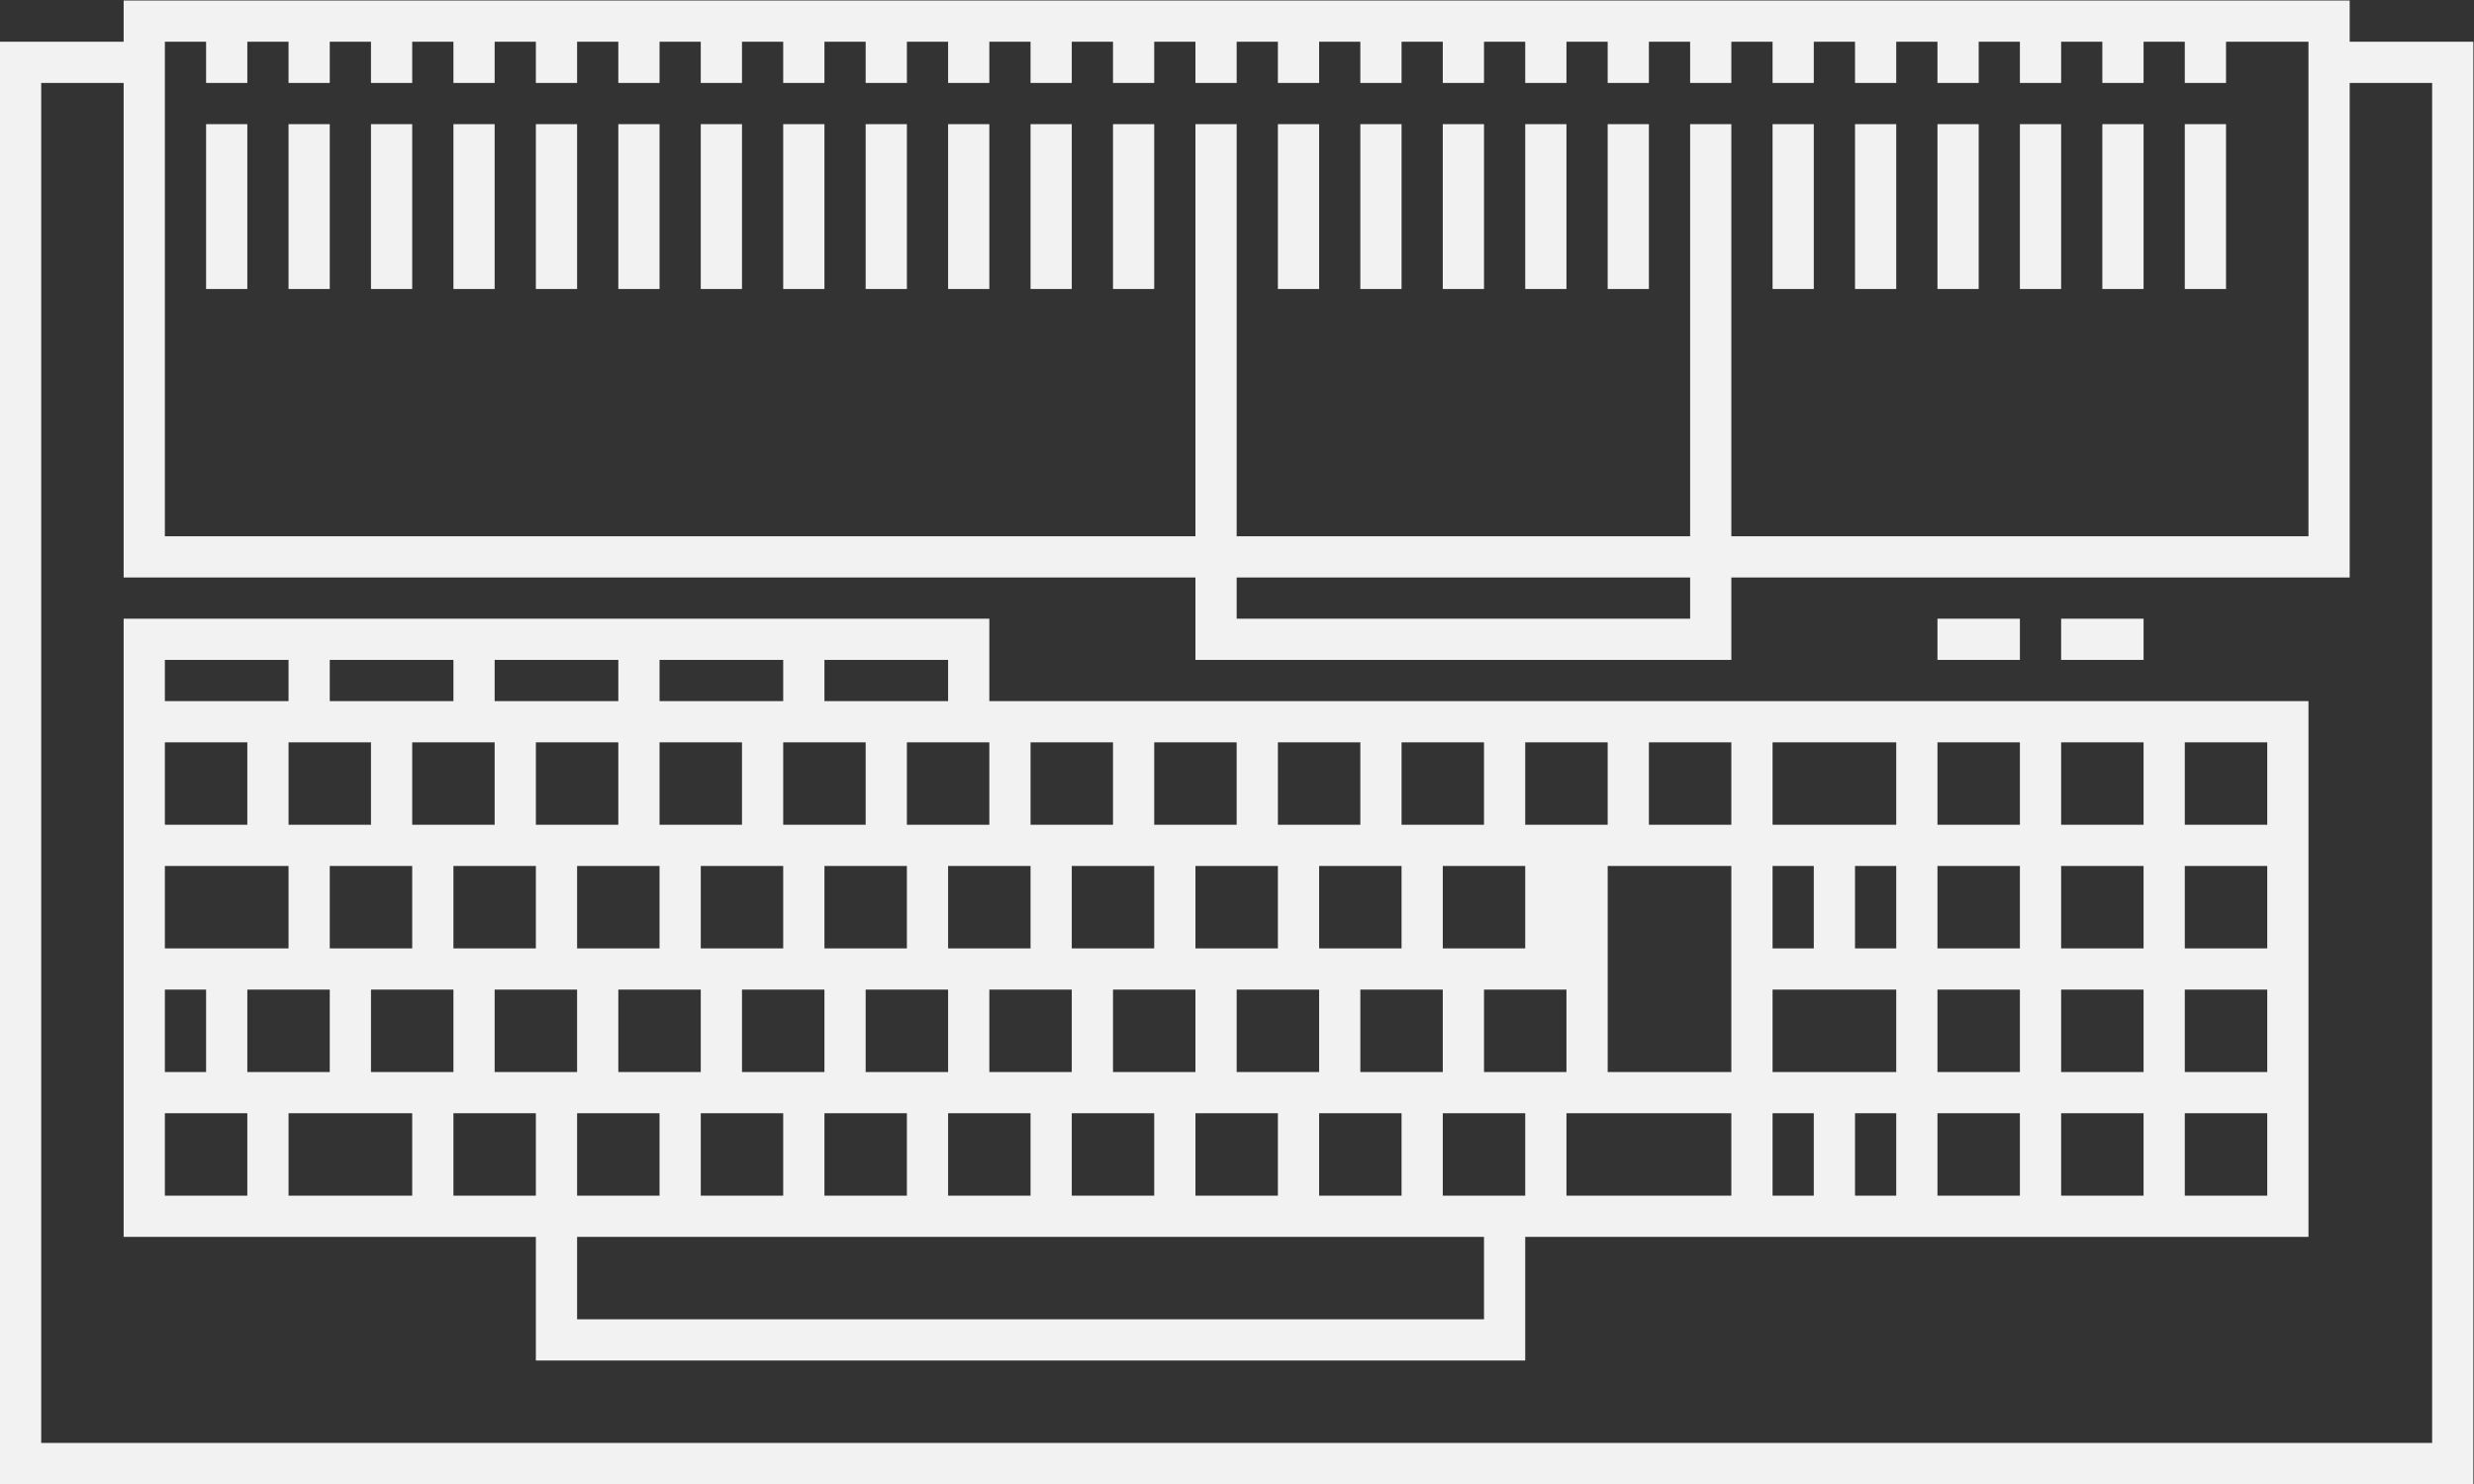 <?xml version="1.0" encoding="UTF-8" standalone="no"?>
<svg
   xmlns:dc="http://purl.org/dc/elements/1.1/"
   xmlns:cc="http://creativecommons.org/ns#"
   xmlns:rdf="http://www.w3.org/1999/02/22-rdf-syntax-ns#"
   xmlns:svg="http://www.w3.org/2000/svg"
   xmlns="http://www.w3.org/2000/svg"
   viewBox="0 0 320 192"
   height="192"
   width="320"
   xml:space="preserve"
   id="svg2"
   version="1.1"><rect x="0" y="0" width="320" height="192" fill="#333333" stroke="none"/><defs
     id="defs6" /><g
     transform="matrix(1.333,0,0,-1.333,-10.667,266.667)"
     id="g10"><path
       id="path12"
       style="fill:#f2f2f2;fill-opacity:1;fill-rule:nonzero;stroke:none"
       d="m 204,140 h -8 v -4 h 8 z" /><path
       id="path14"
       style="fill:#f2f2f2;fill-opacity:1;fill-rule:nonzero;stroke:none"
       d="m 216,140 h -8 v -4 h 8 z" /><path
       id="path16"
       style="fill:#f2f2f2;fill-opacity:1;fill-rule:nonzero;stroke:none"
       d="m 220,128 h 8 v -8 h -8 z m 8,-20 h -8 v 8 h 8 z m 0,-12 h -8 v 8 h 8 z m 0,-12 h -8 v 8 h 8 z m -12,0 h -8 v 8 h 8 z m -12,0 h -8 v 8 h 8 z m -12,0 h -4 v 8 h 4 z m -8,0 h -4 v 8 h 4 z m -8,0 h -16 v 8 h 4 12 z m -20,0 h -4 -4 v 8 h 4 4 z M 152,72 H 64 v 8 h 8 4 8 4 8 4 8 4 8 4 8 4 8 4 4 z M 52,84 v 8 h 4 4 v -8 z m -4,0 H 36 v 8 h 4 4 4 z m -16,0 h -8 v 8 h 4 4 z m -8,20 h 4 v -8 h -4 z m 0,12 h 8 4 v -8 h -4 -4 -4 z m 0,12 h 8 v -8 h -8 z m 0,8 h 12 v -4 h -4 -8 z m 16,0 h 12 v -4 h -4 -4 -4 z m 16,0 h 12 v -4 h -8 -4 z m 16,0 h 12 v -4 h -4 -8 z m 16,0 h 12 v -4 h -4 -4 -4 z m 16,-16 h -4 -4 v 8 h 4 4 z m 4,8 h 8 v -8 h -4 -4 z m 12,0 h 8 v -8 h -4 -4 z m 12,0 h 8 v -8 h -4 -4 z m 12,0 h 8 v -8 h -4 -4 z m 12,0 h 8 v -8 h -4 -4 z m 12,0 h 8 v -8 h -8 z m 12,0 h 12 v -8 h -4 -4 -4 z m 16,0 h 8 v -8 h -8 z m 0,-24 h 8 v -8 h -8 z m -16,0 h 4 4 4 v -8 h -4 -4 -4 z m 4,4 h -4 v 8 h 4 z m 8,0 h -4 v 8 h 4 z m 12,0 h -8 v 8 h 8 z m -40,-4 v 4 8 h 4 8 v -8 -4 -8 h -12 z m -12,0 h 4 4 v -8 h -4 -4 z m -12,-8 v 8 h 4 4 v -8 h -4 z m -16,-4 h 4 4 v -8 h -8 z m -12,0 h 4 4 v -8 h -8 z m -12,0 h 4 4 v -8 h -8 z m -12,0 h 4 4 v -8 h -8 z m -12,0 h 4 4 v -8 h -8 z m -12,0 h 4 4 v -8 h -8 z m -8,12 h 4 4 v -8 h -4 -4 z m -12,0 h 4 4 v -8 h -4 -4 z m -4,12 h 4 4 v -8 h -4 -4 z m 16,4 h -4 -4 v 8 h 4 4 z m 12,0 h -4 -4 v 8 h 8 z m 12,0 h -4 -4 v 8 h 8 z m 12,0 h -4 -4 v 8 h 4 4 z m 4,-12 h -4 -4 v 8 h 4 4 z m 12,0 h -4 -4 v 8 h 4 4 z m 12,0 h -4 -4 v 8 h 4 4 z m 12,0 h -4 -4 v 8 h 4 4 z m -16,-4 h 4 4 v -8 h -4 -4 z m -12,0 h 4 4 v -8 h -4 -4 z m -12,0 h 4 4 v -8 h -4 -4 z m -12,0 h 4 4 v -8 h -4 -4 z m -12,0 h 4 4 v -8 h -4 -4 z m 16,4 h -4 -4 v 8 h 4 4 z m -20,8 h 4 4 v -8 h -4 -4 z m -12,0 h 4 4 v -8 h -4 -4 z m 84,-20 h -4 -4 v 8 h 4 4 z m 8,12 h -4 -4 v 8 h 4 4 z m 12,0 h -4 -4 v 8 h 4 4 z M 36,128 h 4 4 v -8 h -4 -4 z m -4,-24 h 4 4 V 96 H 36 32 Z M 144,84 h -8 v 8 h 4 4 z m 72,12 h -8 v 8 h 8 z m 0,12 h -8 v 8 h 8 z m -8,20 h 8 v -8 h -8 z m 12,4 h -4 -8 -4 -8 -4 -12 -4 -8 -4 -8 -4 -8 -4 -8 -4 -8 -4 -8 -4 v 4 4 H 100 88 84 72 68 56 52 40 36 24 20 v -4 -4 -4 -8 -4 -8 -4 -8 -4 -8 -4 h 4 8 4 12 4 8 v -8 -4 h 4 88 4 v 4 8 h 4 16 4 4 4 4 4 8 4 8 4 8 4 v 4 8 4 8 4 8 4 8 4 h -4 z" /><path
       id="path18"
       style="fill:#f2f2f2;fill-opacity:1;fill-rule:nonzero;stroke:none"
       d="m 28,172 h 4 v 16 h -4 z" /><path
       id="path20"
       style="fill:#f2f2f2;fill-opacity:1;fill-rule:nonzero;stroke:none"
       d="m 36,172 h 4 v 16 h -4 z" /><path
       id="path22"
       style="fill:#f2f2f2;fill-opacity:1;fill-rule:nonzero;stroke:none"
       d="m 44,172 h 4 v 16 h -4 z" /><path
       id="path24"
       style="fill:#f2f2f2;fill-opacity:1;fill-rule:nonzero;stroke:none"
       d="m 52,172 h 4 v 16 h -4 z" /><g
       transform="translate(136,184)"
       id="g26"><path
         id="path28"
         style="fill:#f2f2f2;fill-opacity:1;fill-rule:nonzero;stroke:none"
         d="M 0,0 V 4 H -4 V 0 -12 h 4 z" /></g><g
       transform="translate(144,184)"
       id="g30"><path
         id="path32"
         style="fill:#f2f2f2;fill-opacity:1;fill-rule:nonzero;stroke:none"
         d="M 0,0 V 4 H -4 V 0 -12 h 4 z" /></g><g
       transform="translate(152,184)"
       id="g34"><path
         id="path36"
         style="fill:#f2f2f2;fill-opacity:1;fill-rule:nonzero;stroke:none"
         d="M 0,0 V 4 H -4 V 0 -12 h 4 z" /></g><g
       transform="translate(160,184)"
       id="g38"><path
         id="path40"
         style="fill:#f2f2f2;fill-opacity:1;fill-rule:nonzero;stroke:none"
         d="M 0,0 V 4 H -4 V 0 -12 h 4 z" /></g><path
       id="path42"
       style="fill:#f2f2f2;fill-opacity:1;fill-rule:nonzero;stroke:none"
       d="m 168,188 h -4 v -16 h 4 z" /><path
       id="path44"
       style="fill:#f2f2f2;fill-opacity:1;fill-rule:nonzero;stroke:none"
       d="m 184,188 h -4 v -16 h 4 z" /><path
       id="path46"
       style="fill:#f2f2f2;fill-opacity:1;fill-rule:nonzero;stroke:none"
       d="m 192,188 h -4 v -16 h 4 z" /><path
       id="path48"
       style="fill:#f2f2f2;fill-opacity:1;fill-rule:nonzero;stroke:none"
       d="m 200,188 h -4 v -16 h 4 z" /><path
       id="path50"
       style="fill:#f2f2f2;fill-opacity:1;fill-rule:nonzero;stroke:none"
       d="m 208,188 h -4 v -16 h 4 z" /><path
       id="path52"
       style="fill:#f2f2f2;fill-opacity:1;fill-rule:nonzero;stroke:none"
       d="m 216,188 h -4 v -16 h 4 z" /><path
       id="path54"
       style="fill:#f2f2f2;fill-opacity:1;fill-rule:nonzero;stroke:none"
       d="m 224,188 h -4 v -16 h 4 z" /><g
       transform="translate(60,184)"
       id="g56"><path
         id="path58"
         style="fill:#f2f2f2;fill-opacity:1;fill-rule:nonzero;stroke:none"
         d="M 0,0 V -12 H 4 V 0 4 H 0 Z" /></g><g
       transform="translate(68,184)"
       id="g60"><path
         id="path62"
         style="fill:#f2f2f2;fill-opacity:1;fill-rule:nonzero;stroke:none"
         d="M 0,0 V -12 H 4 V 0 4 H 0 Z" /></g><g
       transform="translate(76,184)"
       id="g64"><path
         id="path66"
         style="fill:#f2f2f2;fill-opacity:1;fill-rule:nonzero;stroke:none"
         d="M 0,0 V -12 H 4 V 0 4 H 0 Z" /></g><g
       transform="translate(84,184)"
       id="g68"><path
         id="path70"
         style="fill:#f2f2f2;fill-opacity:1;fill-rule:nonzero;stroke:none"
         d="M 0,0 V -12 H 4 V 0 4 H 0 Z" /></g><g
       transform="translate(92,184)"
       id="g72"><path
         id="path74"
         style="fill:#f2f2f2;fill-opacity:1;fill-rule:nonzero;stroke:none"
         d="M 0,0 V -12 H 4 V 0 4 H 0 Z" /></g><g
       transform="translate(100,184)"
       id="g76"><path
         id="path78"
         style="fill:#f2f2f2;fill-opacity:1;fill-rule:nonzero;stroke:none"
         d="M 0,0 V -12 H 4 V 0 4 H 0 Z" /></g><g
       transform="translate(108,184)"
       id="g80"><path
         id="path82"
         style="fill:#f2f2f2;fill-opacity:1;fill-rule:nonzero;stroke:none"
         d="M 0,0 V -12 H 4 V 0 4 H 0 Z" /></g><g
       transform="translate(116,184)"
       id="g84"><path
         id="path86"
         style="fill:#f2f2f2;fill-opacity:1;fill-rule:nonzero;stroke:none"
         d="M 0,0 V -12 H 4 V 0 4 H 0 Z" /></g><g
       transform="translate(244,60)"
       id="g88"><path
         id="path90"
         style="fill:#f2f2f2;fill-opacity:1;fill-rule:nonzero;stroke:none"
         d="m 0,0 h -232 v 132 h 8 V 88 84 h 4 100 v -4 -4 h 4 44 4 v 4 4 h 56 4 v 4 44 h 8 z m -72,80 h -44 v 4 h 44 z m -148,56 h 4 v -4 h 4 v 4 h 4 v -4 h 4 v 4 h 4 v -4 h 4 v 4 h 4 v -4 h 4 v 4 h 4 v -4 h 4 v 4 h 4 v -4 h 4 v 4 h 4 v -4 h 4 v 4 h 4 v -4 h 4 v 4 h 4 v -4 h 4 v 4 h 4 v -4 h 4 v 4 h 4 v -4 h 4 v 4 h 4 v -4 h 4 v 4 h 4 v -4 h 4 v 4 h 4 v -4 h 4 v 4 h 4 v -4 h 4 v 4 h 4 v -4 h 4 v 4 h 4 v -4 h 4 v 4 h 4 v -4 h 4 v 4 h 4 v -4 h 4 v 4 h 4 v -4 h 4 v 4 h 4 v -4 h 4 v 4 h 4 v -4 h 4 v 4 h 4 v -4 h 4 v 4 h 4 v -4 h 4 v 4 h 4 v -4 h 4 v 4 h 8 V 88 h -56 v 24 16 h -4 V 112 88 h -44 v 24 12 4 h -4 v -4 -12 -24 h -100 z m 220,0 h -8 v 4 h -4 -208 -4 v -4 h -8 -4 V 132 0 -4 h 4 232 4 v 4 132 4 z" /></g></g></svg>